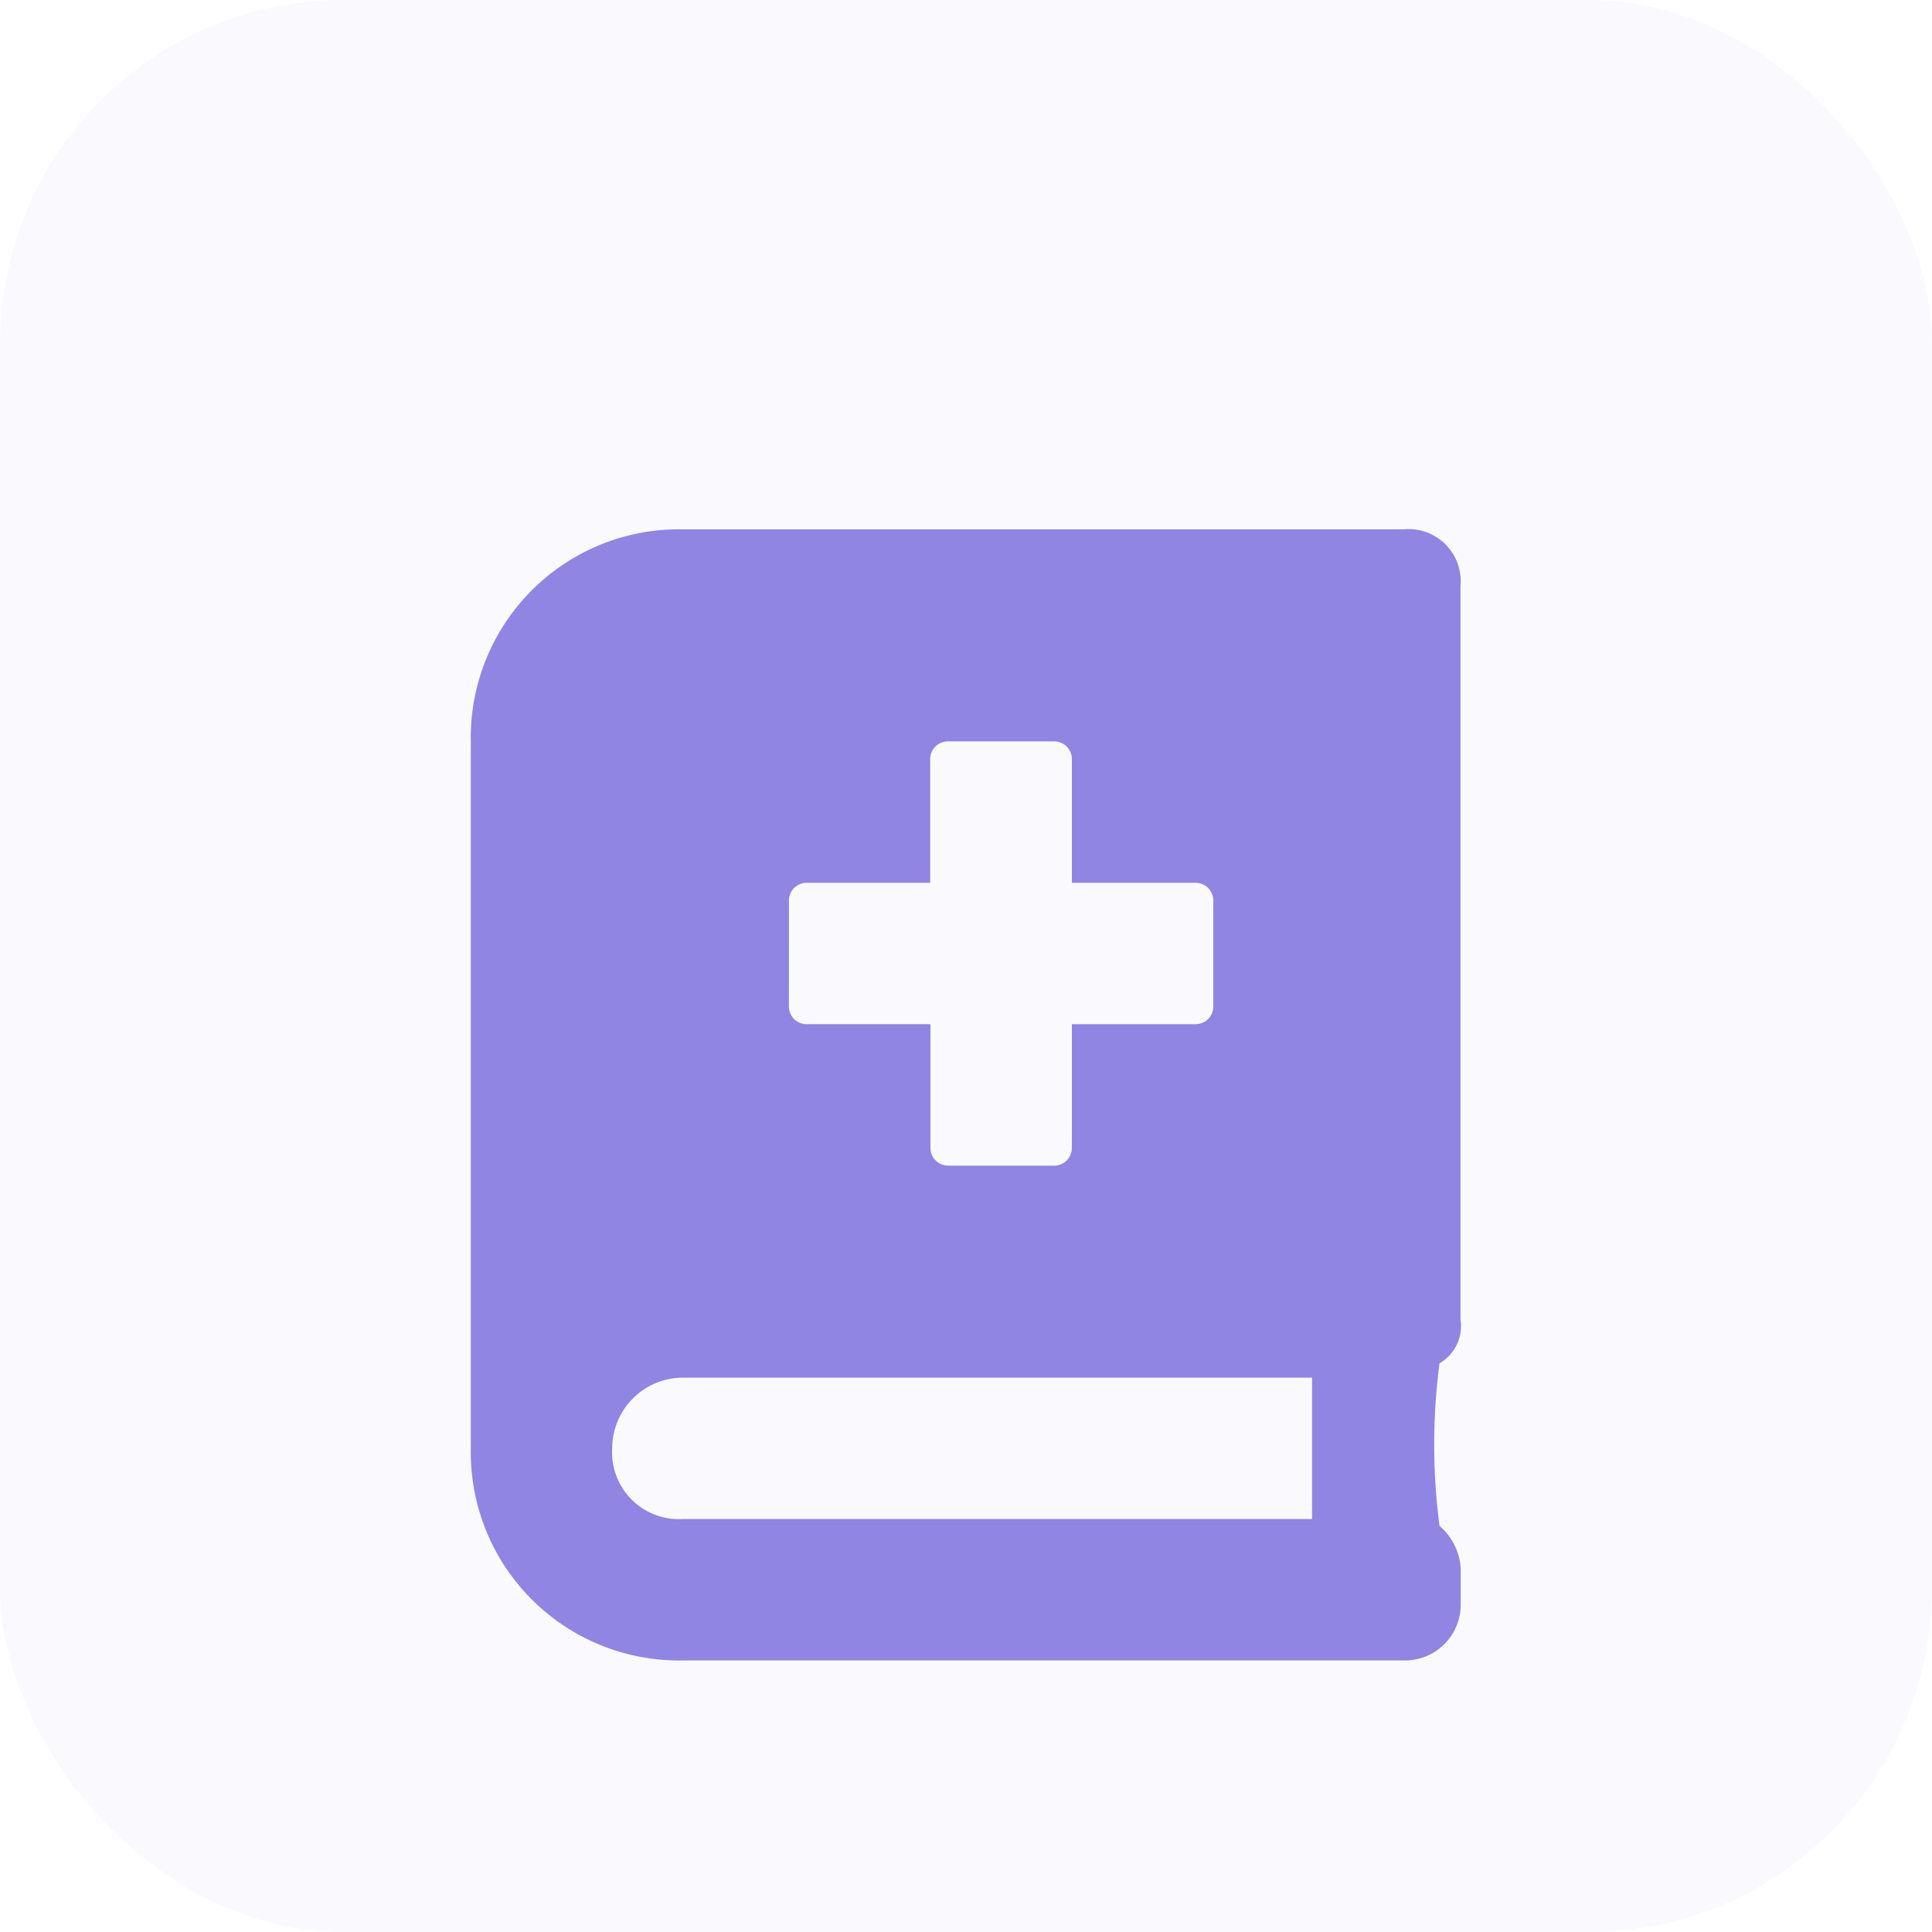 <svg xmlns="http://www.w3.org/2000/svg" xmlns:xlink="http://www.w3.org/1999/xlink" width="45" height="45" viewBox="0 0 45 45">
  <defs>
    <filter id="Icon_awesome-book-medical" x="9.474" y="9.327" width="26.052" height="30.845" filterUnits="userSpaceOnUse">
      <feOffset dy="3" input="SourceAlpha"/>
      <feGaussianBlur stdDeviation="0.5" result="blur"/>
      <feFlood flood-opacity="0.161"/>
      <feComposite operator="in" in2="blur"/>
      <feComposite in="SourceGraphic"/>
    </filter>
  </defs>
  <g id="Group_29983" data-name="Group 29983" transform="translate(-346.494 -98.361)">
    <rect id="Rectangle_7382" data-name="Rectangle 7382" width="45" height="45" rx="8" transform="translate(346.494 98.361)" fill="#9085e2" opacity="0.05"/>
    <g transform="matrix(1, 0, 0, 1, 346.49, 98.36)" filter="url(#Icon_awesome-book-medical)">
      <path id="Icon_awesome-book-medical-2" data-name="Icon awesome-book-medical" d="M23.052,18.442V1.317A1.212,1.212,0,0,0,21.735,0H4.94A4.852,4.852,0,0,0,0,4.94V21.406a4.852,4.852,0,0,0,4.94,4.94h16.8a1.3,1.3,0,0,0,1.317-1.317V24.2a1.423,1.423,0,0,0-.494-.988,14.564,14.564,0,0,1,0-3.787,1,1,0,0,0,.494-.988ZM7.41,8.645a.412.412,0,0,1,.412-.412H10.7V5.351a.412.412,0,0,1,.412-.412h2.47A.412.412,0,0,1,14,5.351V8.233h2.882a.412.412,0,0,1,.412.412v2.47a.412.412,0,0,1-.412.412H14v2.882a.412.412,0,0,1-.412.412h-2.47a.412.412,0,0,1-.412-.412V11.526H7.821a.412.412,0,0,1-.412-.412ZM19.594,23.052H4.94a1.556,1.556,0,0,1-1.647-1.647A1.65,1.65,0,0,1,4.94,19.759H19.594Z" transform="translate(10.97 9.33)" fill="#9085e2"/>
    </g>
  </g>
</svg>
